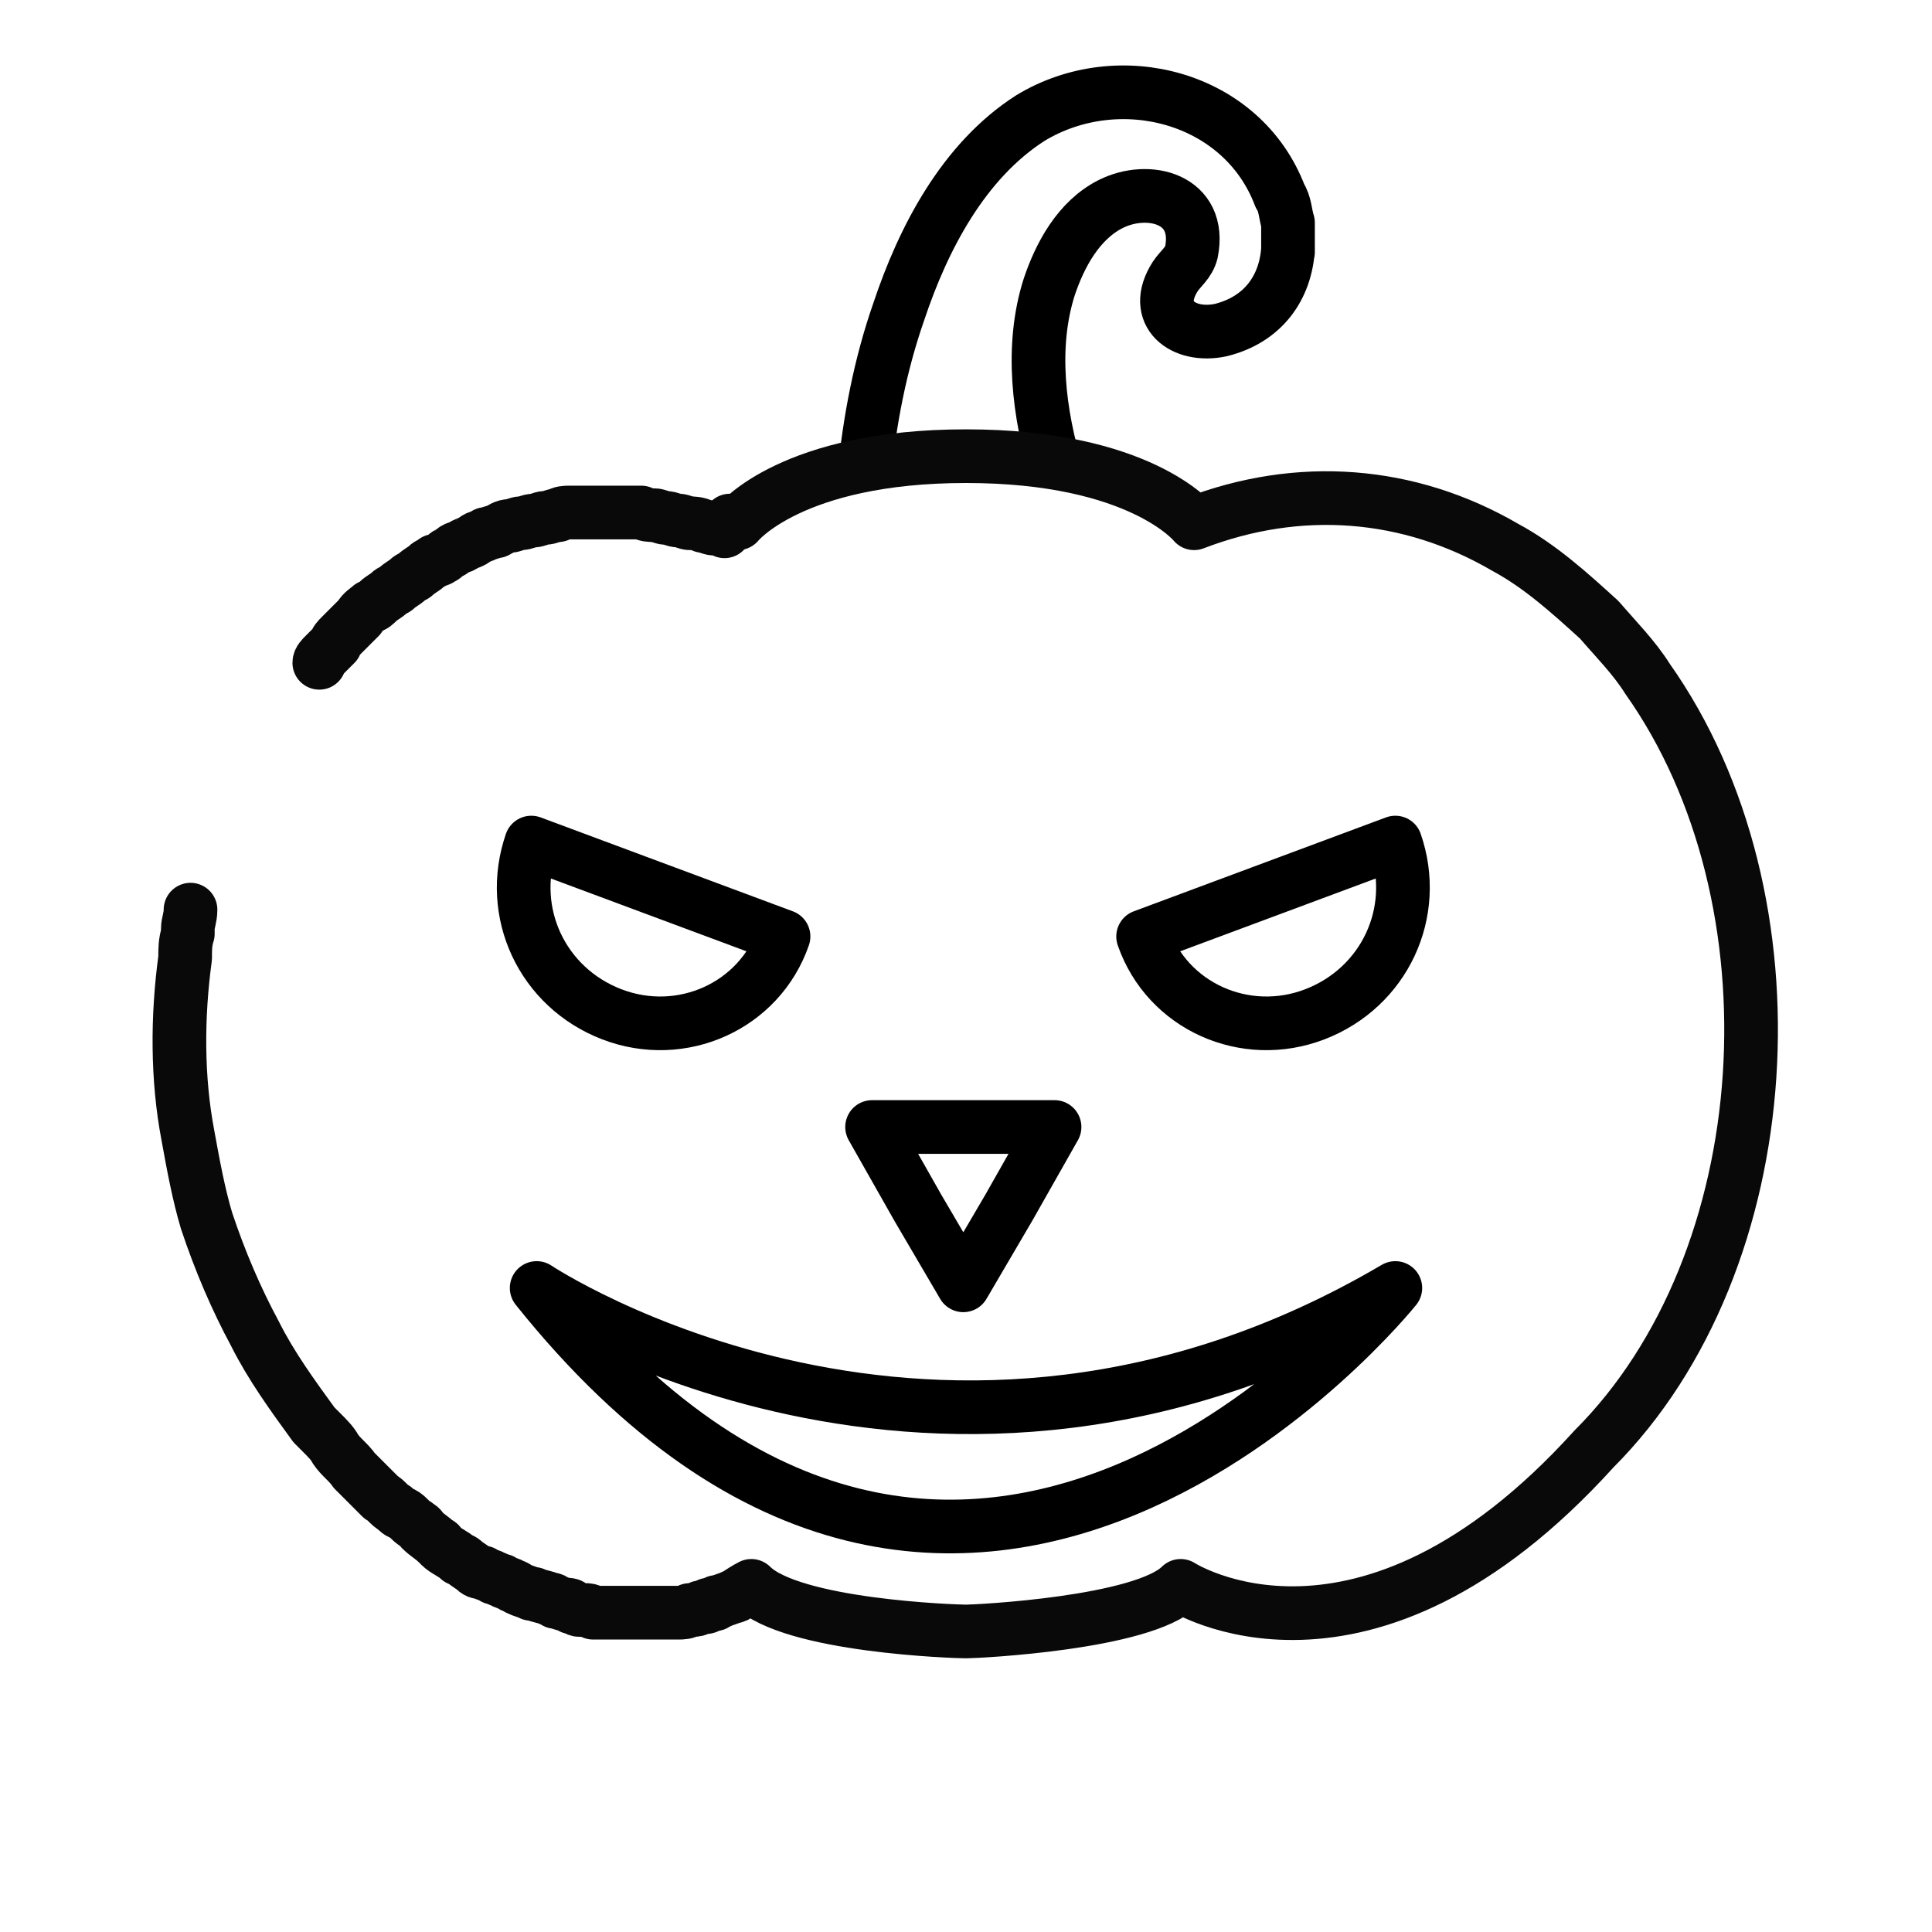 <?xml version="1.0" encoding="utf-8"?>
<!-- Generator: Adobe Illustrator 19.1.0, SVG Export Plug-In . SVG Version: 6.00 Build 0)  -->
<svg version="1.1" id="emoji" xmlns="http://www.w3.org/2000/svg" xmlns:xlink="http://www.w3.org/1999/xlink" x="0px" y="0px"
	 viewBox="0 0 72 72" enable-background="new 0 0 72 72" xml:space="preserve">
<g id="_xD83C__xDF83__1_">
	<path fill="none" stroke="#000000" stroke-width="2" stroke-linejoin="round" stroke-miterlimit="10" d="M39.4,17.7
		c-0.7-2.3-1-4.8-0.3-7c0.4-1.2,1.1-2.5,2.3-3.1c1.4-0.7,3.4-0.2,3,1.8c-0.1,0.4-0.4,0.6-0.6,0.9c-0.9,1.4,0.3,2.3,1.7,2
		c1.6-0.4,2.4-1.6,2.5-3c0,0,0,0,0,0.1c0-0.1,0-0.2,0-0.3c0-0.2,0-0.3,0-0.5c0-0.1,0-0.2,0-0.3c-0.1-0.3-0.1-0.7-0.3-1
		c-1.4-3.7-6-4.9-9.3-2.9c-2.5,1.6-4,4.5-4.9,7.2c-0.7,2-1.1,4.1-1.3,6.2"/>
	<path fill="none" stroke="#0A090A" stroke-width="2" stroke-linecap="round" stroke-linejoin="round" stroke-miterlimit="10" d="
		M7.1,33.9C7.1,34.2,7,34.4,7,34.6c0,0.1,0,0.2,0,0.2c-0.1,0.3-0.1,0.6-0.1,0.8c0,0,0,0.1,0,0.1c-0.3,2.2-0.3,4.5,0.1,6.6
		c0.2,1.1,0.4,2.2,0.7,3.2c0.5,1.5,1.1,2.9,1.8,4.2c0.6,1.2,1.4,2.3,2.2,3.4c0.1,0.1,0.2,0.2,0.3,0.3c0.2,0.2,0.4,0.4,0.5,0.6
		c0,0,0,0,0,0c0.2,0.3,0.5,0.5,0.7,0.8c0.1,0.1,0.2,0.2,0.2,0.2c0.2,0.2,0.3,0.3,0.5,0.5c0.1,0.1,0.2,0.2,0.3,0.3
		c0.2,0.1,0.3,0.3,0.5,0.4c0.1,0.1,0.2,0.2,0.3,0.2c0.2,0.1,0.3,0.3,0.5,0.4c0.1,0.1,0.2,0.1,0.2,0.2c0.2,0.2,0.4,0.3,0.6,0.5
		c0,0,0.1,0,0.1,0.1c0.2,0.2,0.5,0.3,0.7,0.5c0.1,0,0.2,0.1,0.2,0.1c0.1,0.1,0.3,0.2,0.4,0.3c0.1,0.1,0.2,0.1,0.3,0.1
		c0.1,0.1,0.3,0.1,0.4,0.2c0.1,0,0.2,0.1,0.3,0.1c0.1,0.1,0.3,0.1,0.4,0.2c0.1,0,0.2,0.1,0.2,0.1c0.2,0.1,0.3,0.1,0.5,0.2
		c0,0,0.1,0,0.1,0c0.2,0.1,0.4,0.1,0.6,0.2c0.1,0,0.1,0,0.2,0.1c0.1,0,0.3,0.1,0.4,0.1c0.1,0,0.2,0,0.2,0.1c0.1,0,0.2,0.1,0.3,0.1
		c0.1,0,0.1,0,0.2,0c0.1,0,0.2,0,0.3,0.1c0.1,0,0.1,0,0.2,0c0.1,0,0.3,0,0.4,0c0,0,0.1,0,0.1,0c0.2,0,0.3,0,0.5,0c0.1,0,0.1,0,0.2,0
		c0.1,0,0.2,0,0.3,0c0.1,0,0.1,0,0.2,0c0.1,0,0.2,0,0.3,0c0.1,0,0.1,0,0.2,0c0.1,0,0.2,0,0.3,0c0,0,0.1,0,0.1,0c0.1,0,0.2,0,0.3,0
		c0,0,0,0,0.1,0c0.1,0,0.3,0,0.4-0.1c0,0,0.1,0,0.1,0c0.1,0,0.2,0,0.3-0.1c0,0,0.1,0,0.1,0c0.1,0,0.2,0,0.2-0.1c0,0,0.1,0,0.1,0
		c0.1,0,0.2,0,0.2-0.1c0,0,0,0,0.1,0c0.2-0.1,0.3-0.1,0.5-0.2c0,0,0,0,0,0c0.1,0,0.1,0,0.2-0.1c0,0,0,0,0,0c0.3-0.2,0.5-0.3,0.5-0.3
		c1.5,1.5,7.6,1.7,8,1.7c0,0,0,0,0,0c0.4,0,6.6-0.3,8-1.7c0,0,6.8,4.4,15.4-5.1c7-7,7.8-20.5,2-28.7c-0.5-0.8-1.2-1.5-1.8-2.2
		c-1.1-1-2.2-2-3.5-2.7c-3.6-2.1-7.7-2.4-11.6-0.9c0,0-2-2.5-8.5-2.5c-6.5,0-8.5,2.5-8.5,2.5c-0.1,0-0.2-0.1-0.3-0.1"/>
	<path fill="none" stroke="#0A090A" stroke-width="2" stroke-linecap="round" stroke-linejoin="round" stroke-miterlimit="10" d="
		M27,19.8C27,19.8,27,19.8,27,19.8c-0.1-0.1-0.2-0.1-0.4-0.1c-0.1,0-0.3-0.1-0.4-0.1c-0.2-0.1-0.4-0.1-0.5-0.1
		c-0.1,0-0.3-0.1-0.4-0.1c-0.2,0-0.3-0.1-0.5-0.1c-0.1,0-0.3-0.1-0.4-0.1c-0.2,0-0.3,0-0.5-0.1c-0.1,0-0.3,0-0.4,0
		c-0.2,0-0.3,0-0.5,0c-0.1,0-0.3,0-0.4,0c-0.2,0-0.3,0-0.5,0c-0.1,0-0.3,0-0.4,0c-0.2,0-0.3,0-0.5,0c-0.1,0-0.3,0-0.4,0.1
		c-0.2,0-0.3,0.1-0.5,0.1c-0.1,0-0.3,0.1-0.4,0.1c-0.2,0-0.3,0.1-0.5,0.1c-0.1,0-0.3,0.1-0.4,0.1c-0.2,0-0.3,0.1-0.5,0.2
		c-0.1,0-0.3,0.1-0.4,0.1c-0.1,0.1-0.3,0.1-0.4,0.2c-0.1,0.1-0.2,0.1-0.4,0.2c-0.1,0.1-0.3,0.1-0.4,0.2c-0.1,0.1-0.2,0.1-0.3,0.2
		c-0.1,0.1-0.3,0.2-0.4,0.2c-0.1,0.1-0.2,0.1-0.3,0.2c-0.1,0.1-0.3,0.2-0.4,0.3c-0.1,0.1-0.2,0.1-0.3,0.2c-0.1,0.1-0.3,0.2-0.4,0.3
		c-0.1,0.1-0.2,0.1-0.3,0.2c-0.1,0.1-0.3,0.2-0.4,0.3c-0.1,0.1-0.2,0.2-0.3,0.2c-0.1,0.1-0.3,0.2-0.4,0.4c-0.1,0.1-0.2,0.2-0.3,0.3
		c-0.1,0.1-0.3,0.3-0.4,0.4c-0.1,0.1-0.2,0.2-0.2,0.3c-0.1,0.1-0.3,0.3-0.4,0.4c-0.1,0.1-0.2,0.2-0.2,0.3"/>
	<path fill="none" stroke="#000000" stroke-width="2" stroke-linecap="round" stroke-linejoin="round" stroke-miterlimit="10" d="
		M20,48c0,0,15,10,32,0C52,48,36,68,20,48z"/>
	
		<polygon fill="none" stroke="#000000" stroke-width="2" stroke-linecap="round" stroke-linejoin="round" stroke-miterlimit="10" points="
		35.9,47.9 34.2,45 32.5,42 35.9,42 39.3,42 37.6,45 	"/>
	<g>
		<path fill="none" stroke="#000000" stroke-width="2" stroke-linecap="round" stroke-linejoin="round" stroke-miterlimit="10" d="
			M49,37.8c2.6-1,3.9-3.8,3-6.4l-9.4,3.5C43.5,37.5,46.4,38.8,49,37.8z"/>
		<path fill="none" stroke="#000000" stroke-width="2" stroke-linecap="round" stroke-linejoin="round" stroke-miterlimit="10" d="
			M22.8,37.8c-2.6-1-3.9-3.8-3-6.4l9.4,3.5C28.3,37.5,25.4,38.8,22.8,37.8z"/>
	</g>
</g>
</svg>
